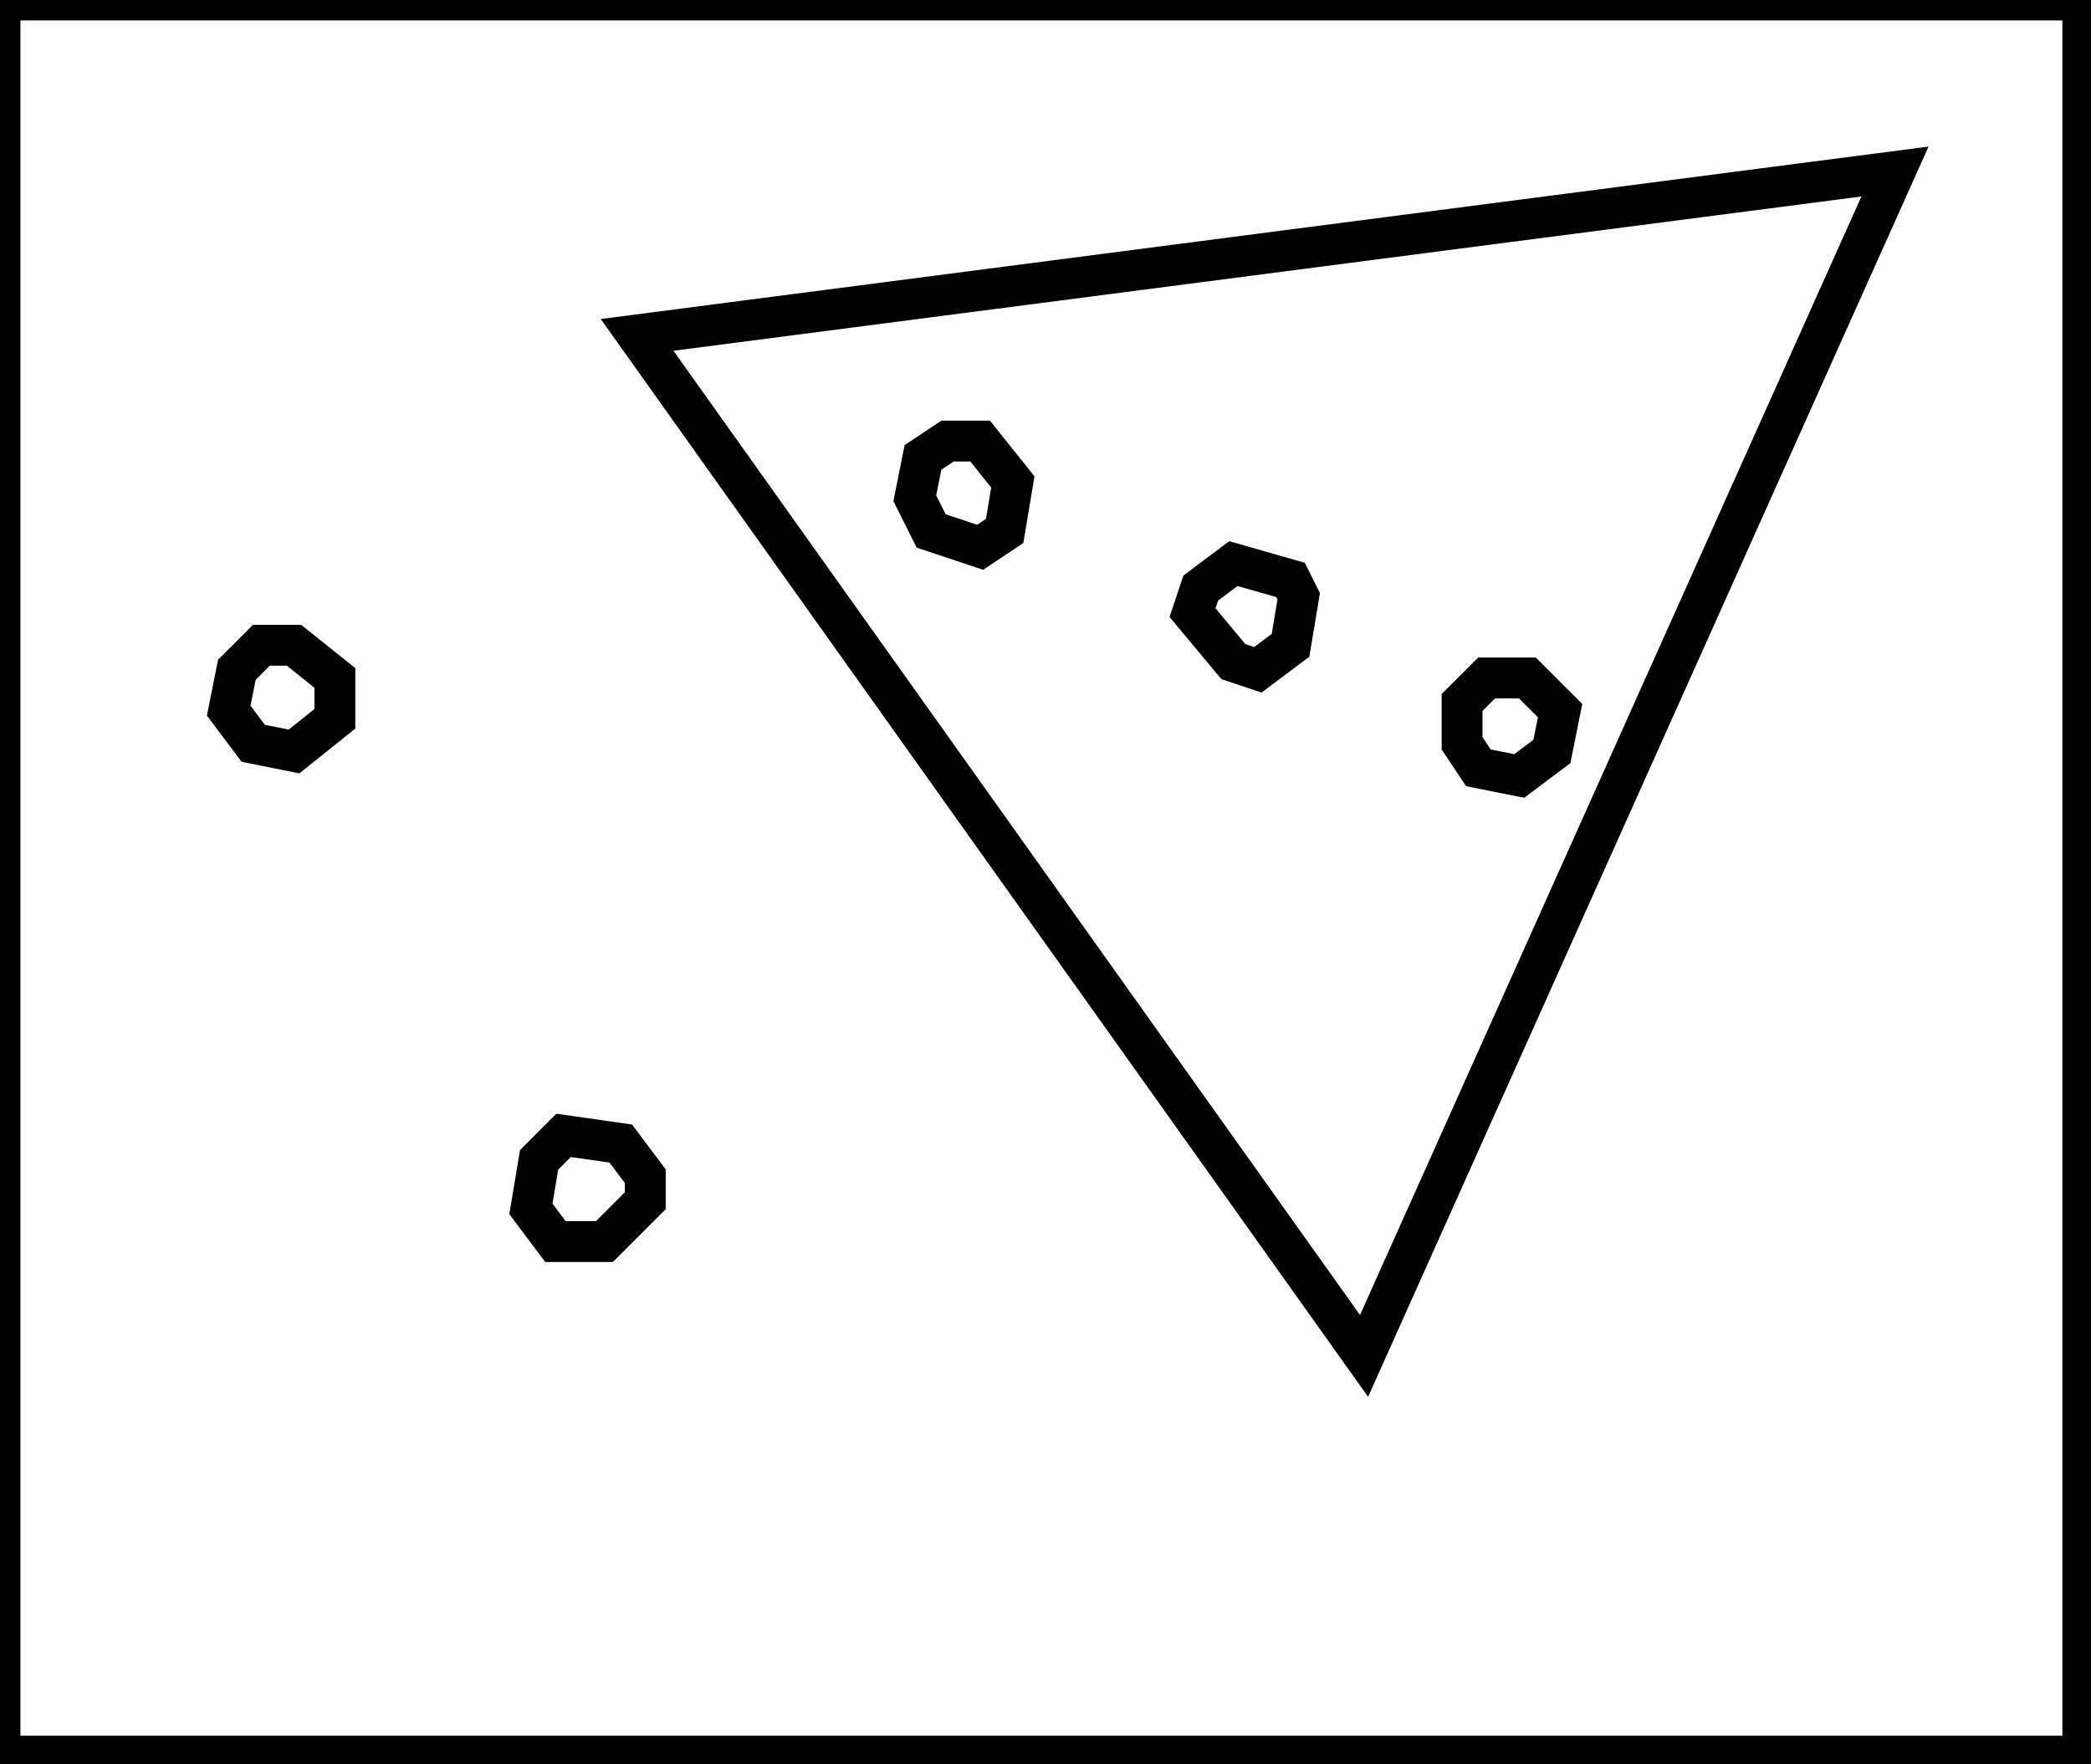 <?xml version="1.0" encoding="utf-8" ?>
<svg baseProfile="full" height="216" version="1.1" width="256" xmlns="http://www.w3.org/2000/svg" xmlns:ev="http://www.w3.org/2001/xml-events" xmlns:xlink="http://www.w3.org/1999/xlink"><defs /><rect fill="white" height="216" width="256" x="0" y="0" /><path d="M 69,139 L 66,142 L 65,148 L 68,152 L 74,152 L 79,147 L 79,144 L 76,140 Z" fill="none" stroke="black" stroke-width="5" /><path d="M 182,83 L 179,86 L 179,91 L 181,94 L 186,95 L 190,92 L 191,87 L 187,83 Z" fill="none" stroke="black" stroke-width="5" /><path d="M 32,79 L 29,82 L 28,87 L 31,91 L 36,92 L 41,88 L 41,83 L 36,79 Z" fill="none" stroke="black" stroke-width="5" /><path d="M 151,69 L 147,72 L 146,75 L 151,81 L 154,82 L 158,79 L 159,73 L 158,71 Z" fill="none" stroke="black" stroke-width="5" /><path d="M 116,54 L 113,56 L 112,61 L 114,65 L 120,67 L 123,65 L 124,59 L 120,54 Z" fill="none" stroke="black" stroke-width="5" /><path d="M 232,21 L 78,41 L 167,166 Z" fill="none" stroke="black" stroke-width="5" /><path d="M 0,0 L 0,215 L 255,215 L 255,0 Z" fill="none" stroke="black" stroke-width="5" /></svg>